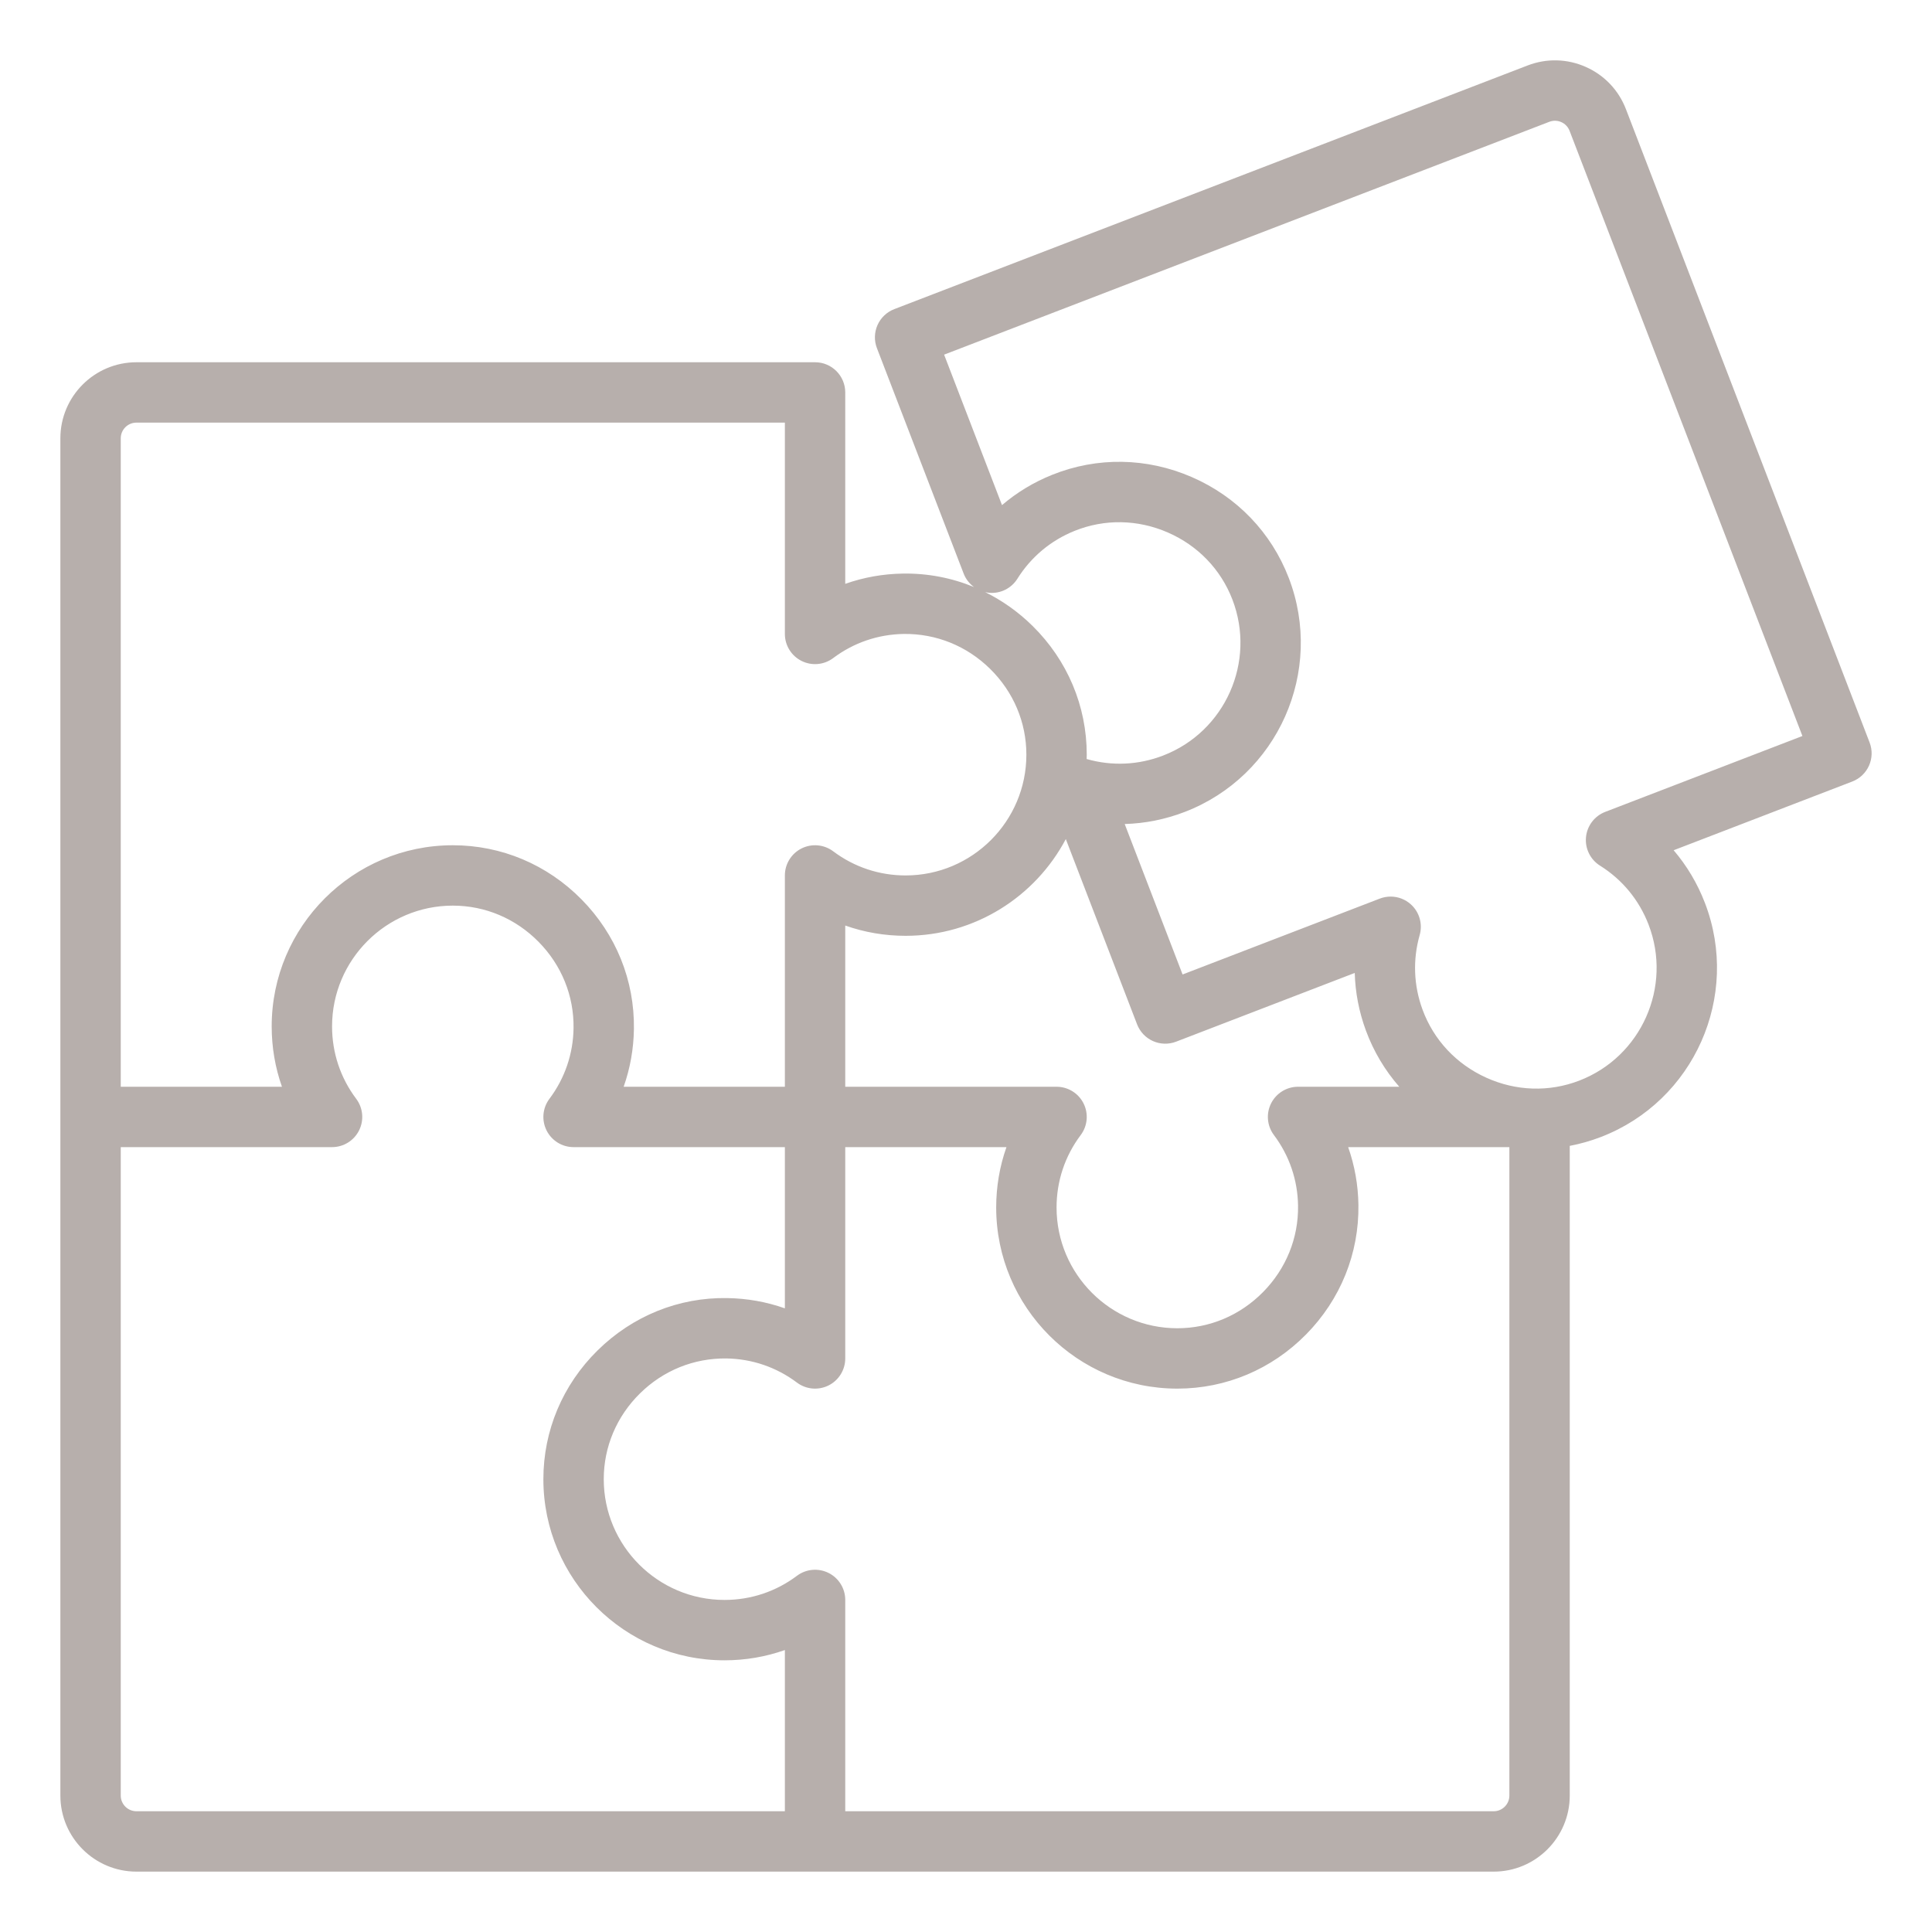 <svg xmlns="http://www.w3.org/2000/svg" xmlns:xlink="http://www.w3.org/1999/xlink" version="1.1" id="outline" x="0px" y="0px" viewBox="0 0 512 512" enable-background="new 0 0 512 512" xml:space="preserve">
<path d="M495.466,196.771l-64.579-167.85c-1.933-5.024-5.708-8.995-10.628-11.182c-4.92-2.186-10.397-2.325-15.421-0.392  l-167.85,64.578c-1.98,0.762-3.577,2.279-4.438,4.219c-0.861,1.938-0.917,4.141-0.155,6.121l22.981,59.731  c0.562,1.461,1.531,2.687,2.748,3.577c-5.905-2.435-12.281-3.67-18.836-3.569c-5.279,0.077-10.423,1-15.289,2.72V104  c0-4.418-3.582-8-8-8H36.156C25.042,96,16,105.042,16,116.156v359.688C16,486.958,25.042,496,36.156,496h359.688  c11.114,0,20.156-9.042,20.156-20.156V303.667c2.791-0.532,5.554-1.313,8.259-2.354c24.7-9.505,37.064-37.333,27.561-62.034  c-1.986-5.161-4.784-9.856-8.286-13.955l47.339-18.213C494.996,205.523,497.053,200.895,495.466,196.771z M32,116.156  c0-2.292,1.864-4.156,4.156-4.156H208v56c0,3.031,1.713,5.803,4.425,7.157c2.712,1.354,5.957,1.06,8.38-0.761  c5.435-4.084,11.907-6.294,18.717-6.394c8.561-0.104,16.692,3.167,22.883,9.269c6.188,6.099,9.595,14.171,9.595,22.73  C271.999,217.646,257.644,232,240,232c-6.987,0-13.625-2.212-19.195-6.396c-2.423-1.819-5.667-2.113-8.38-0.761  C209.713,226.197,208,228.969,208,232v56h-42.725c1.719-4.865,2.643-10.01,2.719-15.289c0.188-12.883-4.738-25.081-13.871-34.348  c-9.129-9.263-21.249-14.364-34.126-14.363C93.532,224.001,72,245.534,72,272c0,5.531,0.925,10.917,2.722,16H32V116.156z   M337.604,300.805c4.083,5.436,6.293,11.907,6.393,18.717c0.125,8.565-3.167,16.692-9.269,22.884  c-6.099,6.188-14.17,9.595-22.729,9.595C294.354,351.999,280,337.645,280,320c0-6.987,2.211-13.625,6.396-19.195  c1.82-2.424,2.115-5.668,0.76-8.38S283.031,288,280,288h-56v-42.722c5.083,1.797,10.469,2.722,16,2.722  c18.393,0,34.395-10.404,42.451-25.632l18.888,49.093c0.762,1.979,2.279,3.576,4.218,4.438c1.939,0.862,4.142,0.917,6.121,0.156  l47.342-18.215c0.142,5.158,1.128,10.291,2.952,15.246c2.044,5.554,5.054,10.577,8.848,14.914H344c-3.031,0-5.802,1.713-7.157,4.425  S335.784,298.381,337.604,300.805z M288.012,201.161c-0.014-0.004-0.027-0.005-0.041-0.009c0.009-0.384,0.029-0.765,0.029-1.151  c0-12.877-5.101-24.997-14.364-34.126c-3.753-3.699-7.994-6.697-12.56-8.957c0.328,0.074,0.66,0.135,1,0.167  c3.021,0.299,5.939-1.149,7.548-3.719c3.606-5.762,8.853-10.148,15.173-12.687c7.949-3.194,16.716-3.039,24.685,0.433  c7.965,3.47,14.043,9.78,17.117,17.769c6.335,16.468-1.908,35.019-18.376,41.355C301.702,202.746,294.713,203.065,288.012,201.161z   M208,480H36.156c-2.292,0-4.156-1.864-4.156-4.156V304h56c3.031,0,5.802-1.713,7.157-4.425s1.06-5.956-0.76-8.38  C90.212,285.625,88,278.987,88,272c0-17.645,14.354-31.999,31.999-32c8.559,0,16.631,3.407,22.729,9.595  c6.102,6.191,9.394,14.318,9.269,22.884c-0.1,6.81-2.31,13.281-6.393,18.717c-1.82,2.424-2.115,5.668-0.76,8.38S148.969,304,152,304  h56v42.725c-4.865-1.72-10.01-2.643-15.289-2.72c-12.858-0.226-25.081,4.738-34.348,13.871C149.101,367.005,144,379.125,144,392.002  C144.001,418.469,165.534,440,192,440c5.531,0,10.917-0.925,16-2.722V480z M400,475.844c0,2.292-1.864,4.156-4.156,4.156H224v-56  c0-3.031-1.713-5.803-4.425-7.157c-2.711-1.352-5.956-1.06-8.38,0.761C205.625,421.788,198.987,424,192,424  c-17.644,0-31.999-14.354-32-31.998c0-8.56,3.407-16.632,9.595-22.73c6.191-6.102,14.297-9.361,22.883-9.269  c6.81,0.1,13.282,2.31,18.717,6.394c2.423,1.819,5.667,2.114,8.38,0.761c2.712-1.354,4.425-4.126,4.425-7.157v-56h42.722  c-1.797,5.083-2.722,10.469-2.722,16c0,26.466,21.532,47.999,47.998,48H312c12.876,0,24.995-5.101,34.124-14.363  c9.133-9.267,14.059-21.465,13.871-34.348c-0.077-5.279-1-10.424-2.719-15.289H400V475.844z M425.396,215.158  c-2.829,1.089-4.8,3.683-5.091,6.7c-0.291,3.017,1.149,5.939,3.719,7.548c5.905,3.696,10.353,9.097,12.862,15.618  c6.335,16.467-1.907,35.02-18.374,41.355c-7.989,3.074-16.746,2.793-24.66-0.793c-7.917-3.587-13.908-9.989-16.867-18.028  c-2.353-6.392-2.614-13.226-0.755-19.765c0.829-2.916-0.062-6.05-2.3-8.094c-1.5-1.371-3.433-2.094-5.397-2.094  c-0.965,0-1.938,0.175-2.871,0.533l-52.265,20.109l-15.34-39.873c5.389-0.148,10.749-1.22,15.91-3.205  c24.701-9.504,37.066-37.332,27.563-62.032c-4.624-12.019-13.736-21.498-25.66-26.692c-11.928-5.196-25.082-5.413-37.038-0.612  c-4.899,1.967-9.369,4.676-13.292,8.027l-15.342-39.875l160.383-61.705c0,0,0,0,0-0.001c1.036-0.397,2.166-0.37,3.18,0.081  c1.015,0.451,1.792,1.27,2.191,2.306l61.706,160.383L425.396,215.158z" fill="#b7afac"/>
</svg>